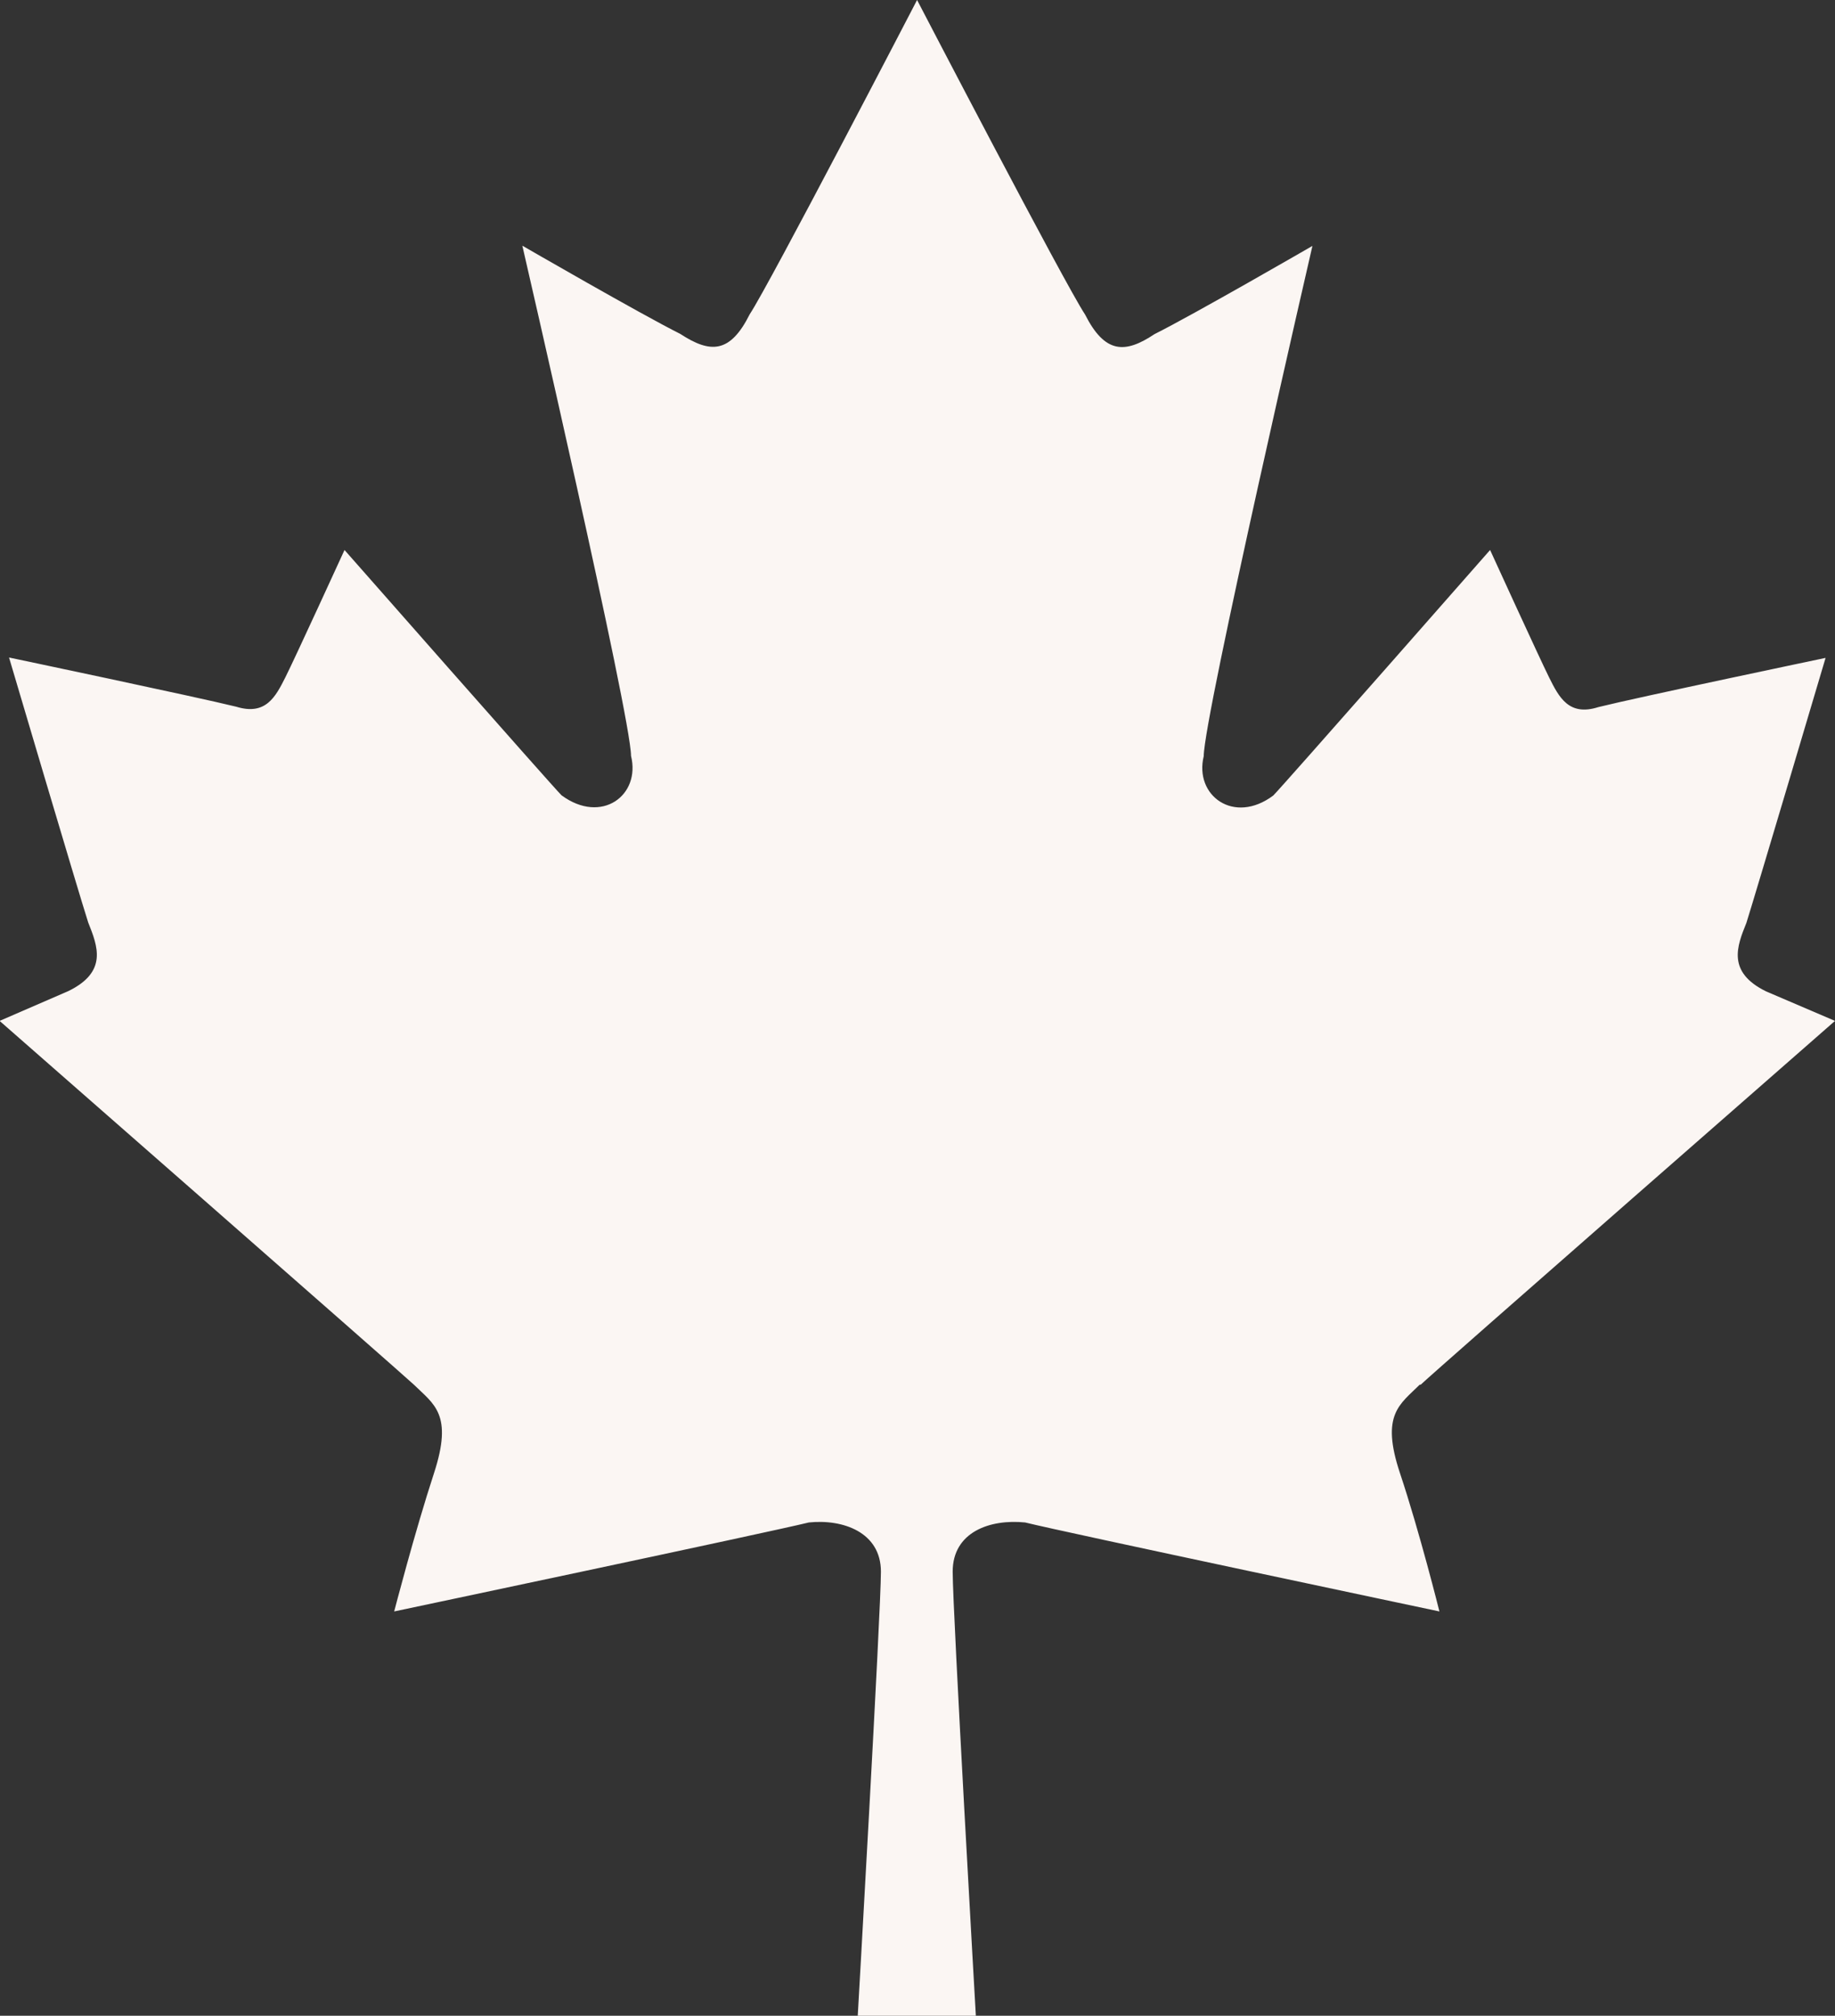 <svg xmlns="http://www.w3.org/2000/svg" width="23.755" height="26.099" viewBox="0 0 23.755 26.099">
  <rect x="0" y="0" width="23.755" height="26.099" fill="#333333" stroke="none"/>
  <path id="Icon_awesome-canadian-maple-leaf" data-name="Icon awesome-canadian-maple-leaf" d="M20.009,17.928c.127-.127,5.363-4.71,5.363-4.71l-.892-.382c-.51-.25-.377-.586-.255-.887.122-.387,1.025-3.431,1.025-3.431s-2.432.51-2.941.637c-.382.122-.51-.127-.637-.382s-.765-1.652-.765-1.652S18.225,10.175,18.1,10.3c-.51.382-1.025,0-.9-.51,0-.51,1.407-6.606,1.407-6.606s-1.534.887-2.044,1.142c-.382.255-.642.255-.9-.255C15.406,3.686,13.489,0,13.489,0s-1.912,3.686-2.166,4.068c-.255.51-.51.51-.9.255-.51-.255-2.044-1.142-2.044-1.142s1.407,6.1,1.407,6.606c.127.51-.382.892-.9.51-.127-.127-2.809-3.176-2.809-3.176s-.637,1.392-.765,1.647-.255.5-.637.382c-.515-.127-2.941-.637-2.941-.637s.9,3.043,1.025,3.431c.122.306.255.637-.255.887l-.892.387s5.23,4.583,5.363,4.71c.26.255.51.382.26,1.147s-.515,1.789-.515,1.789,4.853-1.025,5.368-1.152c.443-.046.933.127.933.637s-.3,5.75-.3,5.75h1.529s-.3-5.235-.3-5.75.484-.683.938-.637c.51.127,5.363,1.152,5.363,1.152s-.255-1.025-.51-1.789,0-.892.255-1.147Z" transform="translate(-1.617)" fill="#fbf6f3"/>
</svg>
